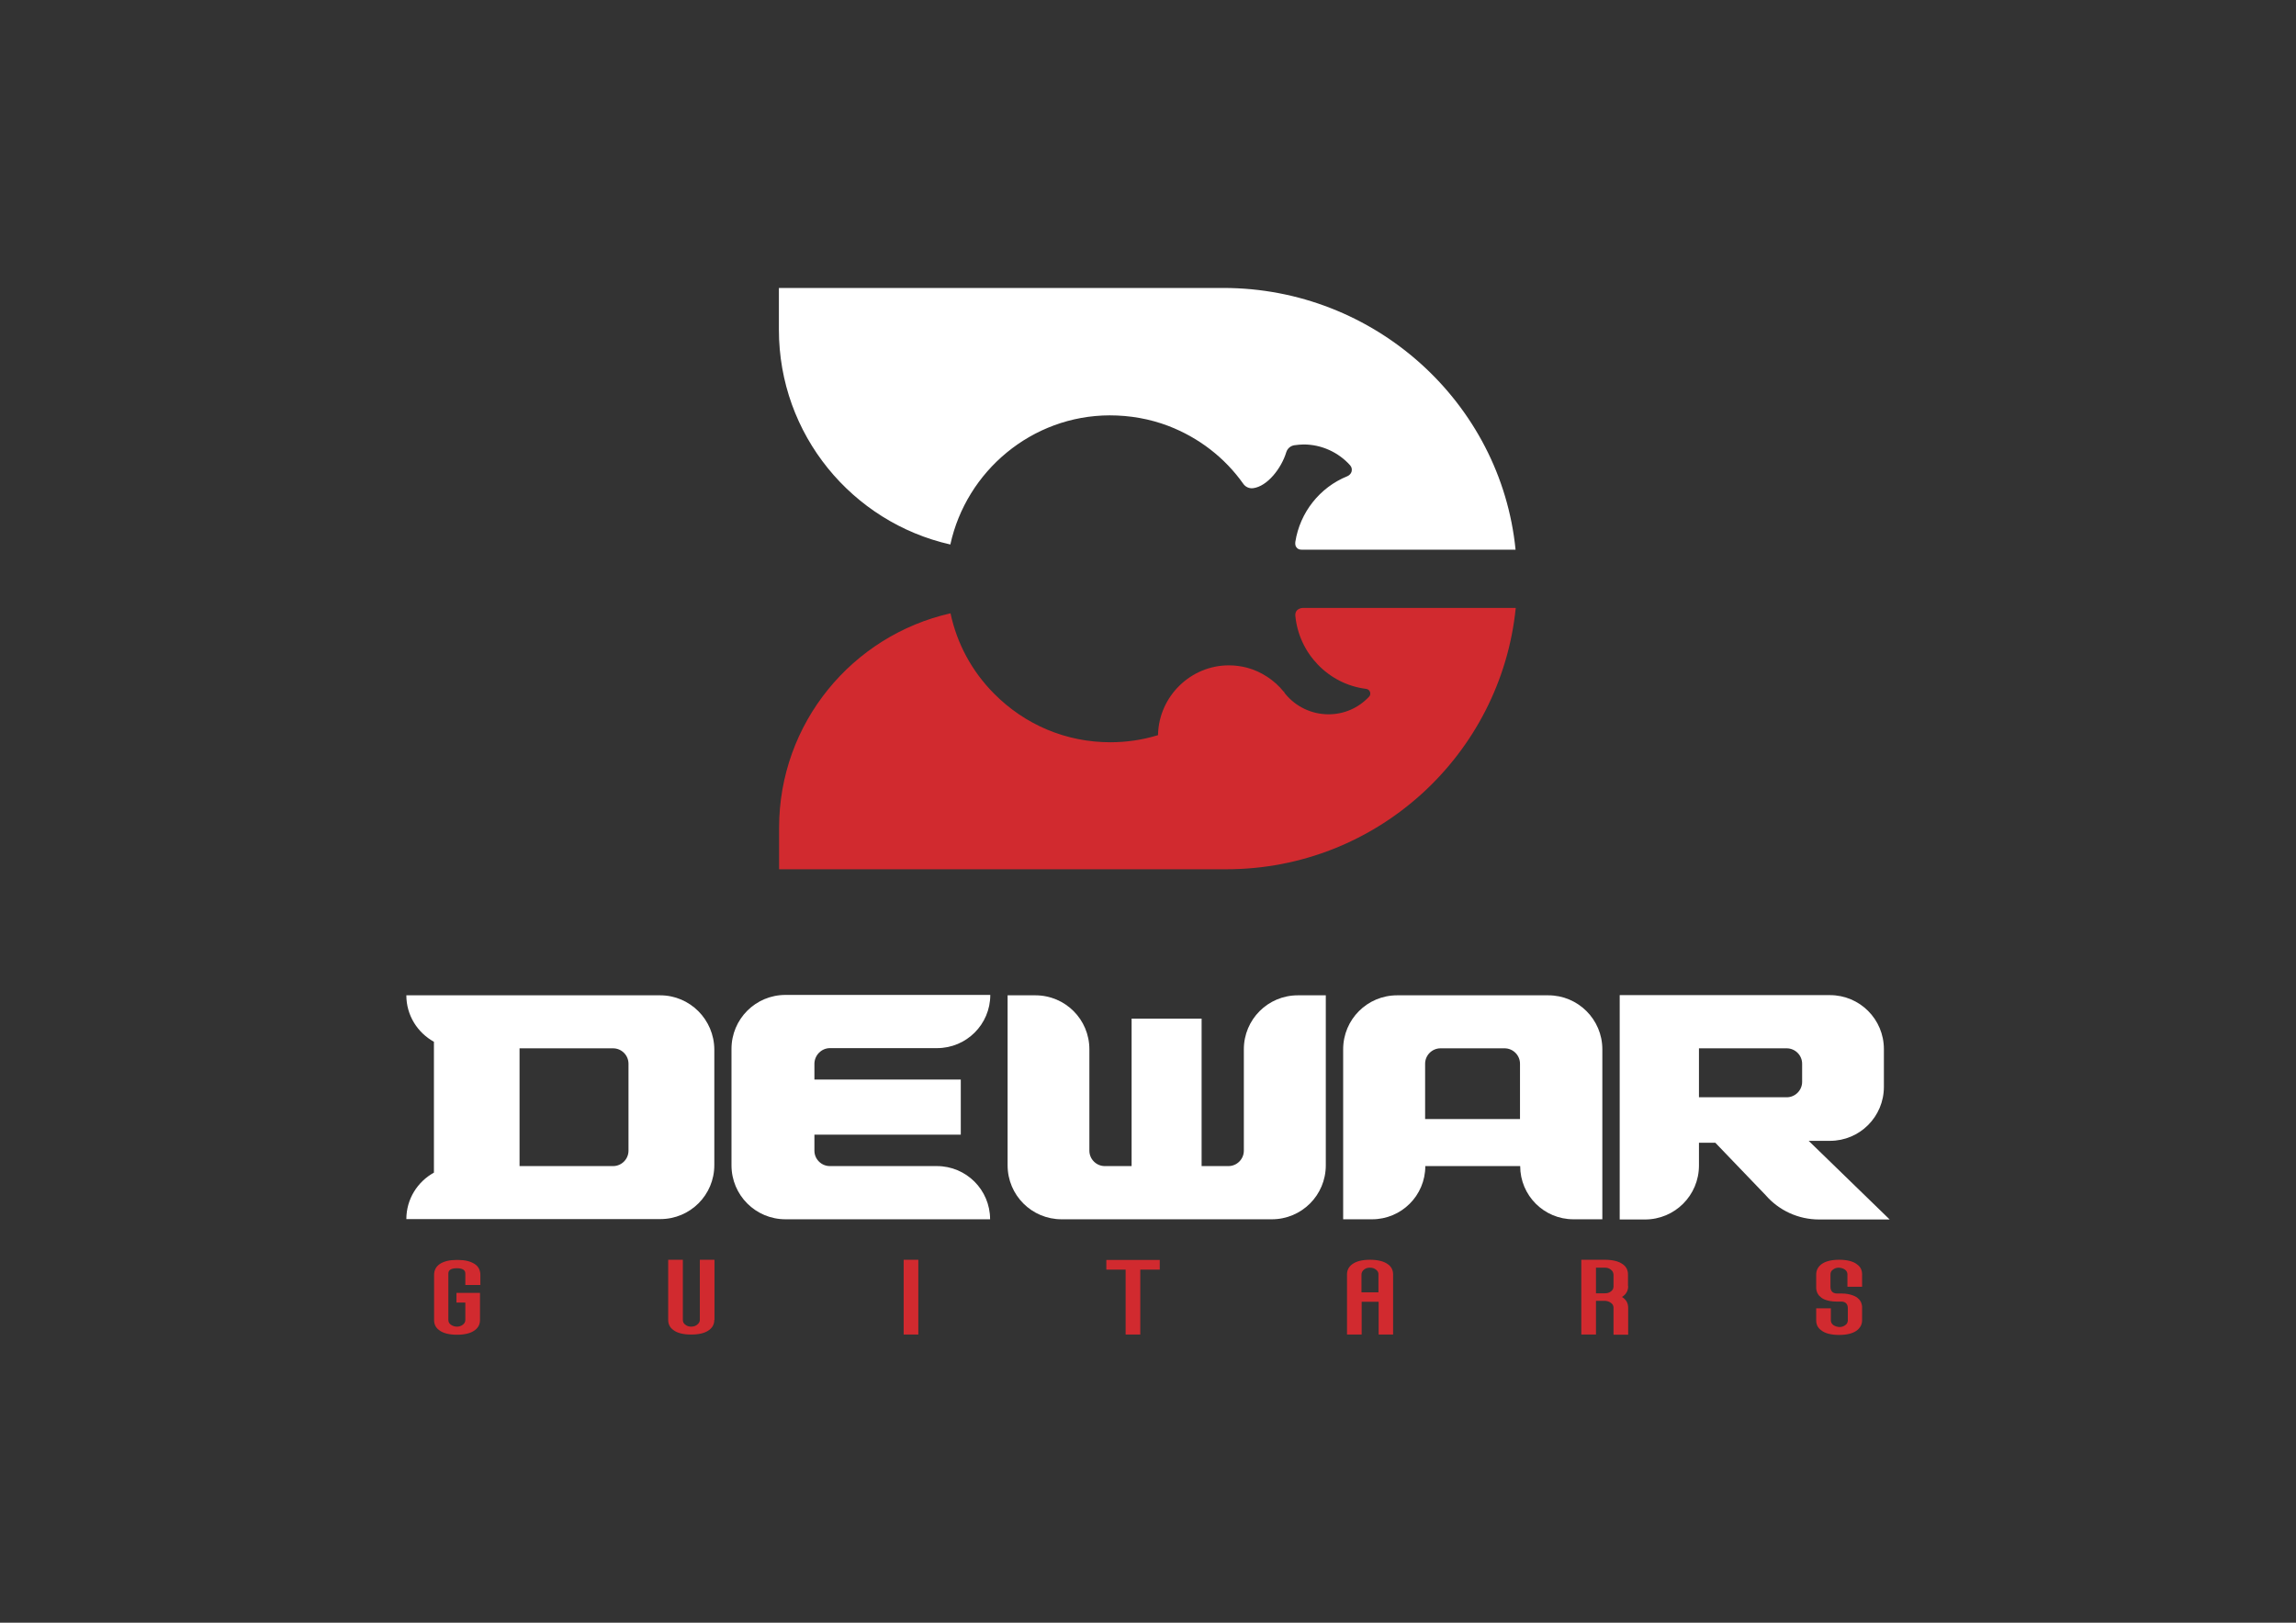 <svg width="300" height="212" viewBox="0 0 300 212" fill="none" xmlns="http://www.w3.org/2000/svg">
<rect x="0" y="0" width="300" height="212" fill="#333333" stroke="none"/>
<path d="M210.473 165.868C210.246 165.692 209.994 165.616 209.692 165.616H208.533V168.966H209.717C210.02 168.966 210.272 168.89 210.498 168.714C210.725 168.537 210.826 168.336 210.826 168.059V166.523C210.801 166.246 210.7 166.044 210.473 165.868ZM179.783 165.868C179.556 165.692 179.304 165.616 179.002 165.616C178.699 165.616 178.447 165.692 178.221 165.868C178.019 166.044 177.893 166.246 177.893 166.523V168.84H180.11V166.523C180.136 166.246 180.01 166.044 179.783 165.868ZM62.716 167.883H60.801V166.372C60.801 165.919 60.423 165.692 59.692 165.692C58.961 165.692 58.583 165.919 58.583 166.372V172.441C58.583 172.692 58.684 172.919 58.911 173.07C59.138 173.221 59.39 173.322 59.692 173.322C59.994 173.322 60.246 173.246 60.473 173.07C60.7 172.894 60.801 172.692 60.801 172.441V170.174H59.642V168.915H62.716V172.466C62.716 173.02 62.489 173.448 62.061 173.775C61.531 174.178 60.75 174.379 59.717 174.379C58.684 174.379 57.878 174.178 57.374 173.775C56.92 173.448 56.719 172.994 56.719 172.466V166.573C56.719 165.944 56.971 165.465 57.5 165.113C58.029 164.785 58.734 164.609 59.616 164.609C59.667 164.609 59.692 164.609 59.742 164.609C59.793 164.609 59.818 164.609 59.868 164.609C60.75 164.609 61.456 164.785 61.985 165.113C62.514 165.44 62.766 165.944 62.766 166.573V167.883H62.716ZM93.331 172.441C93.331 172.994 93.104 173.423 92.675 173.75C92.146 174.153 91.365 174.354 90.307 174.354C89.274 174.354 88.467 174.153 87.963 173.75C87.51 173.423 87.308 172.969 87.308 172.441V164.584H89.223V172.441C89.223 172.692 89.324 172.919 89.551 173.07C89.752 173.246 90.03 173.322 90.307 173.322C90.609 173.322 90.861 173.246 91.088 173.07C91.315 172.894 91.441 172.692 91.441 172.441V164.584H93.356V172.441H93.331ZM119.989 174.354H118.074V164.584H119.989V174.354ZM151.511 165.868H148.992V174.354H147.077V165.868H144.557V164.609H151.536V165.868H151.511ZM182.051 174.354H180.136V170.073H177.918V174.354H176.003V166.498C176.003 165.944 176.23 165.516 176.658 165.188C177.187 164.785 177.969 164.584 179.002 164.584C180.035 164.584 180.841 164.785 181.37 165.188C181.824 165.516 182.025 165.969 182.025 166.498V174.354H182.051ZM212.741 168.034C212.741 168.638 212.464 169.117 211.935 169.444C212.464 169.771 212.741 170.25 212.741 170.854V174.379H210.826V170.854C210.826 170.602 210.725 170.376 210.498 170.225C210.272 170.048 210.02 169.973 209.717 169.948H208.533V174.354H206.618V164.584H209.692C210.725 164.584 211.531 164.785 212.061 165.188C212.514 165.516 212.716 165.969 212.716 166.498V168.034H212.741ZM243.305 168.109H241.39V166.498C241.39 166.246 241.29 166.044 241.063 165.868C240.836 165.717 240.584 165.642 240.282 165.616C239.979 165.616 239.727 165.692 239.501 165.868C239.274 166.019 239.173 166.246 239.173 166.498V168.109C239.173 168.663 239.45 168.966 239.979 168.991H240.609C241.97 168.991 242.65 169.519 242.65 169.519C243.028 169.796 243.255 170.174 243.305 170.703V172.491C243.305 173.02 243.079 173.448 242.65 173.8C242.121 174.203 241.34 174.405 240.307 174.405C239.274 174.405 238.467 174.203 237.964 173.8C237.51 173.473 237.308 173.045 237.308 172.491V170.93H239.223V172.491C239.223 172.743 239.324 172.944 239.551 173.12C239.778 173.271 240.03 173.347 240.332 173.372C240.634 173.372 240.886 173.297 241.113 173.12C241.34 172.969 241.441 172.743 241.441 172.491V170.93C241.441 170.376 241.164 170.073 240.634 170.048H240.004C238.518 170.048 237.964 169.519 237.964 169.519C237.586 169.243 237.359 168.865 237.308 168.336V166.498C237.308 165.969 237.535 165.541 237.964 165.188C238.493 164.785 239.274 164.584 240.307 164.584C241.34 164.584 242.146 164.785 242.65 165.188C243.104 165.516 243.305 165.944 243.305 166.498V168.109Z" fill="#D12A2F"/>
<path d="M236.326 149.047H239.098C243.004 149.047 246.153 145.899 246.153 141.996V137.06C246.153 133.157 243.004 130.01 239.098 130.01H211.633V159.321H214.934C218.839 159.321 221.989 156.173 221.989 152.27V149.299H224.131L230.682 156.123C232.446 158.162 234.991 159.321 237.687 159.321H246.909L236.326 149.047ZM235.47 141.341C235.47 142.449 234.562 143.356 233.454 143.356H221.989V136.96H233.454C234.562 136.96 235.47 137.866 235.47 138.974V141.341Z" fill="white"/>
<path d="M108.454 136.934H122.439C126.269 136.934 129.393 133.837 129.393 129.984H102.633C98.728 129.984 95.578 133.132 95.578 137.035V137.262V152.018V152.244C95.578 156.148 98.728 159.295 102.633 159.295H129.368C129.368 155.468 126.269 152.345 122.413 152.345H108.429C107.32 152.345 106.413 151.439 106.413 150.331V148.241H125.538V141.039H106.413V138.949C106.438 137.841 107.345 136.934 108.454 136.934Z" fill="white"/>
<path d="M162.523 137.086V150.331C162.523 151.439 161.616 152.346 160.507 152.346H157.005V133.082H147.858V152.346H144.356C143.247 152.346 142.34 151.439 142.34 150.331V137.086C142.34 133.183 139.19 130.035 135.285 130.035H131.656V152.245C131.656 156.148 134.806 159.296 138.712 159.296H166.177C170.082 159.296 173.232 156.148 173.232 152.245V130.035H169.578C165.673 130.035 162.523 133.183 162.523 137.086Z" fill="white"/>
<path d="M202.31 130.035H182.555C178.65 130.035 175.5 133.183 175.5 137.086V159.296H179.28C183.11 159.296 186.234 156.198 186.234 152.346H198.631C198.631 156.173 201.73 159.296 205.586 159.296H209.365V137.086C209.365 133.183 206.19 130.035 202.31 130.035ZM198.631 146.201H186.209V138.974C186.209 137.866 187.116 136.96 188.225 136.96H196.59C197.699 136.96 198.606 137.866 198.606 138.974V146.201H198.631Z" fill="white"/>
<path d="M86.254 130.035H53.094C53.094 132.654 54.555 134.92 56.697 136.104V153.202C54.555 154.385 53.094 156.652 53.094 159.27H86.279C90.184 159.27 93.334 156.123 93.334 152.22V137.111C93.309 133.208 90.159 130.035 86.254 130.035ZM82.121 150.331C82.121 151.439 81.214 152.346 80.105 152.346H67.885V136.96H80.105C81.214 136.96 82.121 137.866 82.121 138.974V150.331Z" fill="white"/>
<path d="M124.174 71.137C126.265 61.543 134.832 54.291 144.987 54.266C147.633 54.266 150.228 54.719 152.672 55.651C156.603 57.162 160.005 59.755 162.449 63.205C162.726 63.608 163.205 63.835 163.709 63.784C165.598 63.558 167.438 61.166 168.068 59.075C168.219 58.597 168.622 58.244 169.126 58.169C169.529 58.118 169.932 58.068 170.336 58.068C172.654 58.068 174.871 59.075 176.408 60.788C176.635 61.039 176.685 61.367 176.584 61.669C176.484 61.921 176.282 62.122 176.03 62.223C172.427 63.684 169.857 66.957 169.252 70.785C169.227 71.037 169.227 71.314 169.403 71.515C169.554 71.716 169.756 71.817 170.109 71.817H198.027C196.112 52.579 179.608 37.621 159.853 37.621H101.773V43.085C101.773 56.784 111.348 68.241 124.174 71.137Z" fill="white"/>
<path d="M169.452 79.749C169.301 79.925 169.225 80.203 169.25 80.429C169.704 85.365 173.584 89.394 178.498 89.998C178.75 90.023 178.951 90.199 179.027 90.451C179.077 90.678 179.027 90.904 178.85 91.056C177.465 92.516 175.6 93.322 173.584 93.322C171.392 93.322 169.326 92.34 167.94 90.653L167.89 90.577C167.864 90.552 167.839 90.502 167.814 90.476C167.789 90.451 167.789 90.426 167.764 90.401L167.839 90.3L167.738 90.376C166.504 88.84 164.79 87.732 162.926 87.228C162.145 87.027 161.363 86.926 160.557 86.926C155.568 86.926 151.436 90.98 151.31 95.966V96.041L151.234 96.067C149.244 96.671 147.177 96.973 145.086 96.973C139.316 96.973 133.924 94.707 129.867 90.602C126.969 87.681 125.029 84.055 124.197 80.127C111.372 83.023 101.797 94.455 101.797 108.154V113.567H160.23C179.909 113.567 196.111 98.61 198.051 79.422H170.208C169.855 79.447 169.603 79.598 169.452 79.749Z" fill="#D12A2F"/>
</svg>
